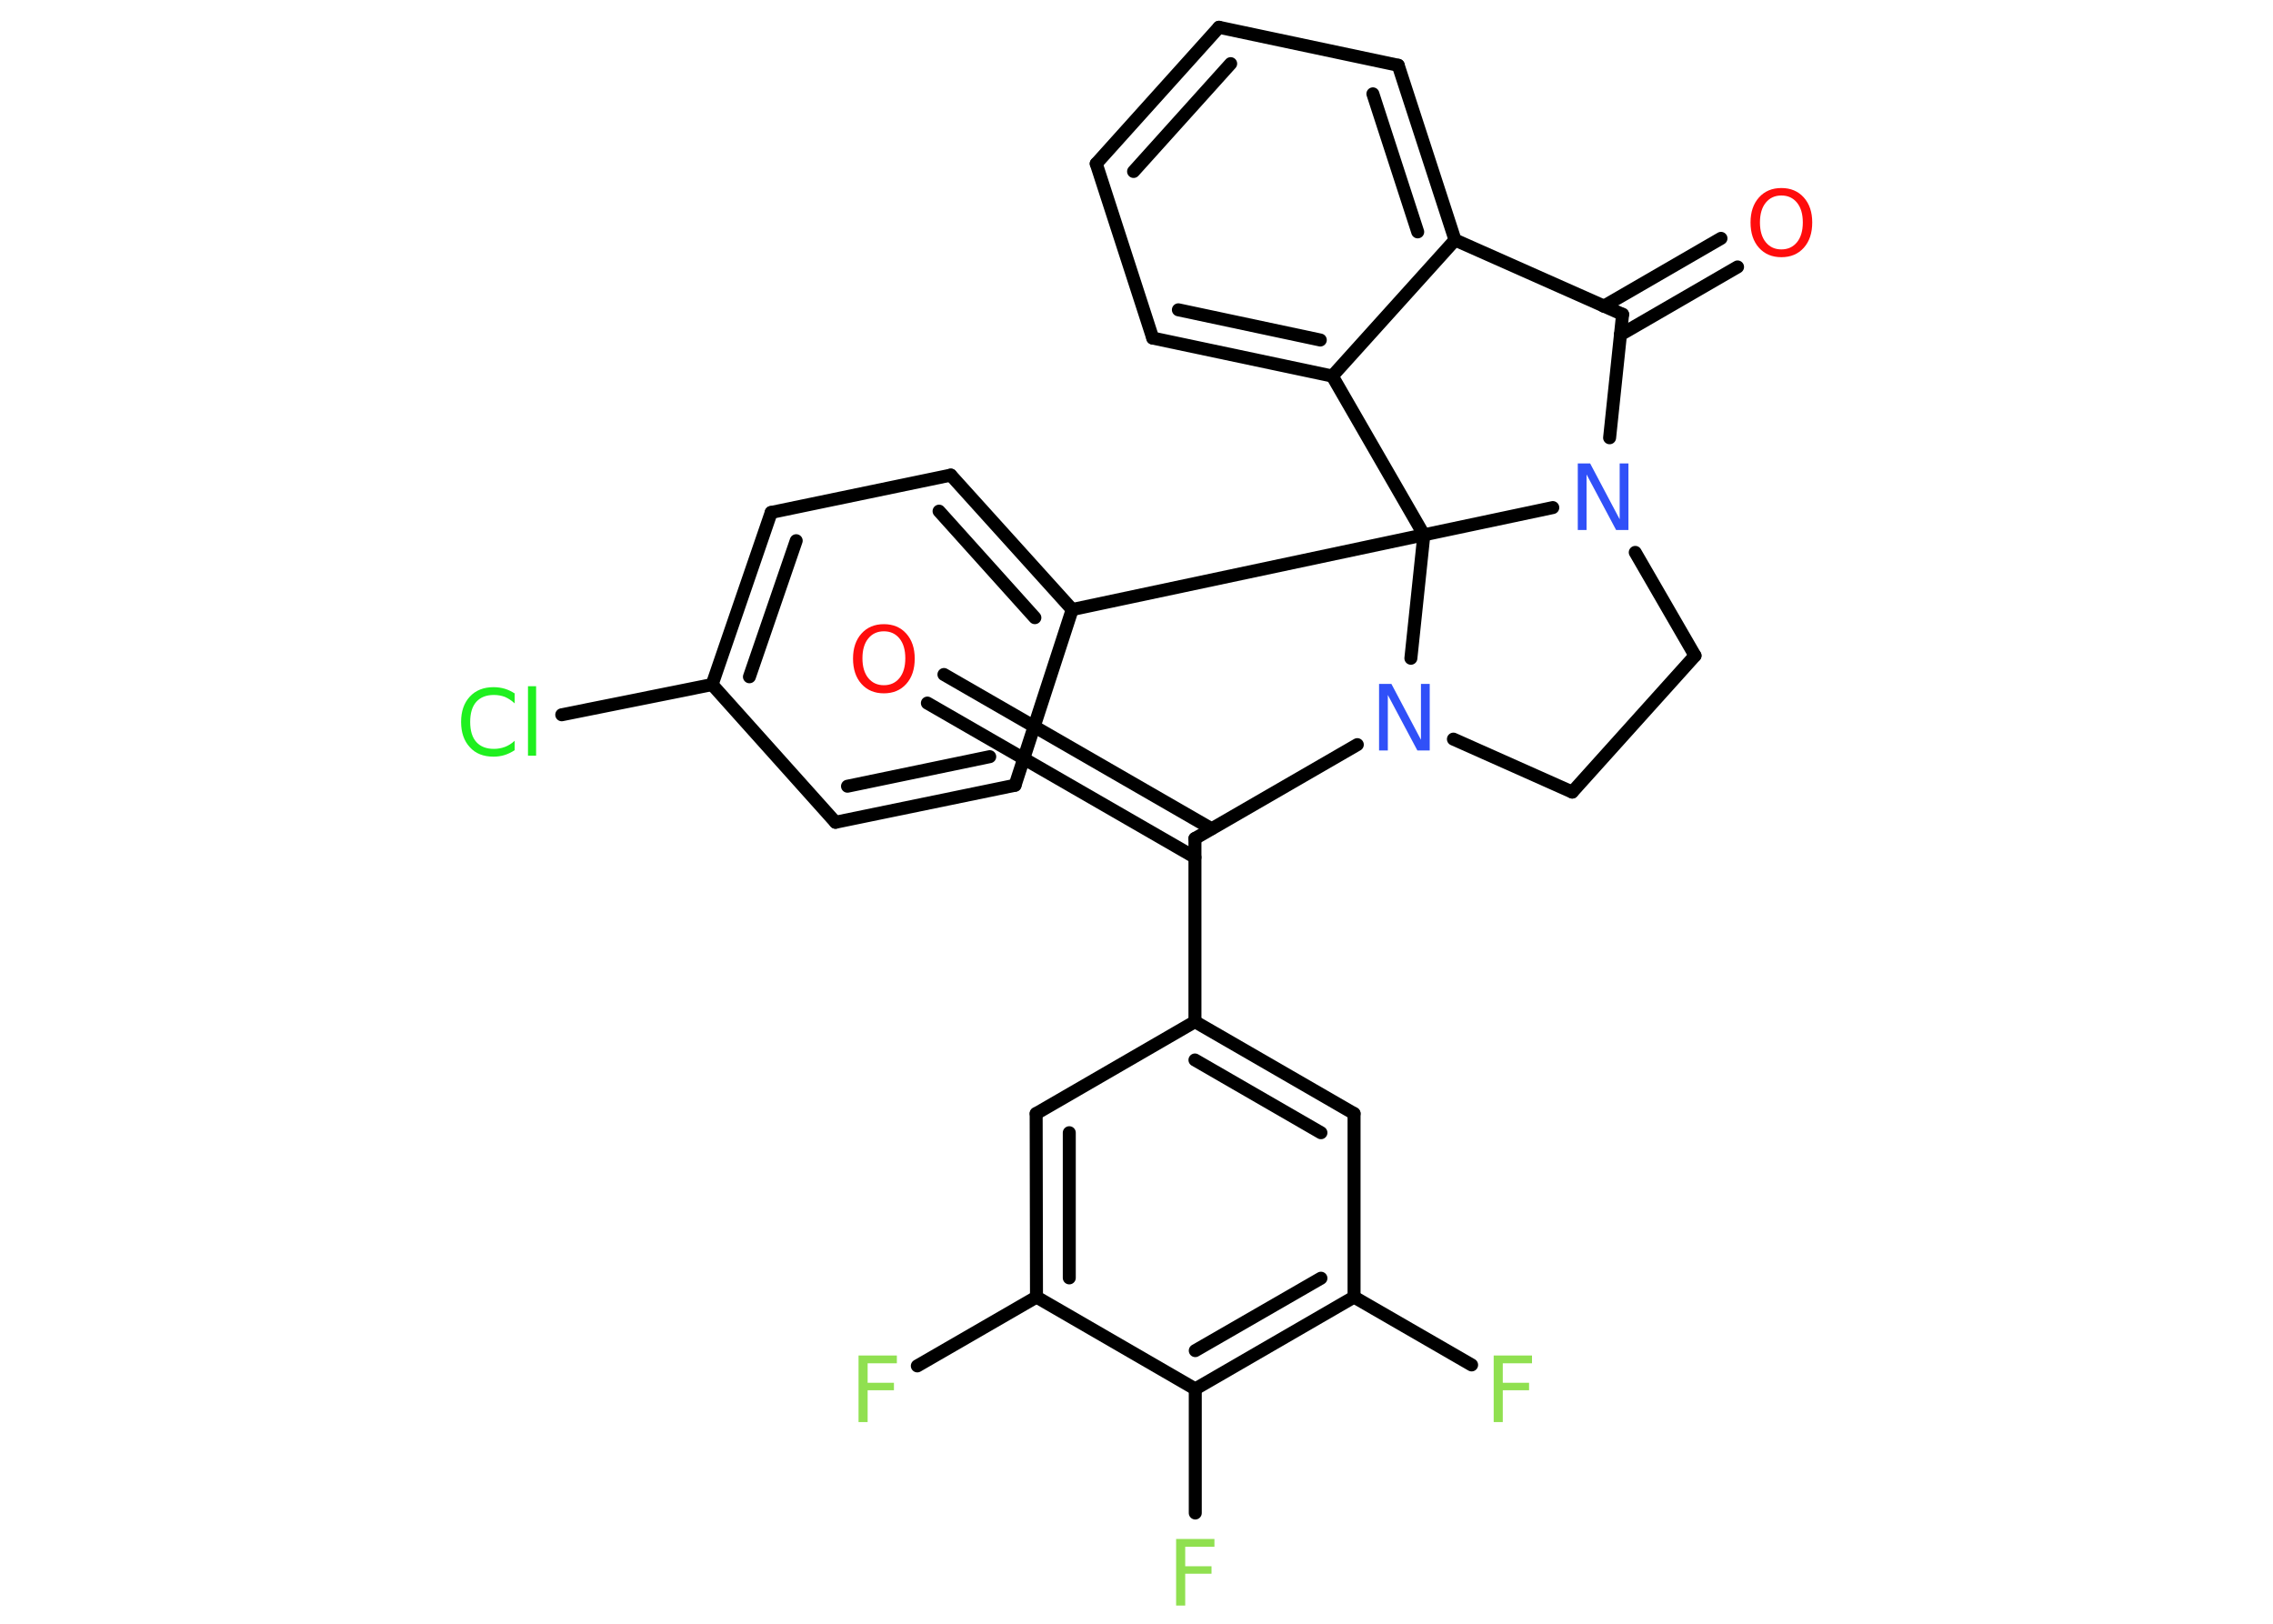<?xml version='1.0' encoding='UTF-8'?>
<!DOCTYPE svg PUBLIC "-//W3C//DTD SVG 1.1//EN" "http://www.w3.org/Graphics/SVG/1.1/DTD/svg11.dtd">
<svg version='1.2' xmlns='http://www.w3.org/2000/svg' xmlns:xlink='http://www.w3.org/1999/xlink' width='70.0mm' height='50.0mm' viewBox='0 0 70.0 50.0'>
  <desc>Generated by the Chemistry Development Kit (http://github.com/cdk)</desc>
  <g stroke-linecap='round' stroke-linejoin='round' stroke='#000000' stroke-width='.4' fill='#90E050'>
    <rect x='.0' y='.0' width='70.0' height='50.0' fill='#FFFFFF' stroke='none'/>
    <g id='mol1' class='mol'>
      <g id='mol1bnd1' class='bond'>
        <line x1='29.07' y1='20.77' x2='37.31' y2='25.52'/>
        <line x1='28.56' y1='21.65' x2='36.8' y2='26.4'/>
      </g>
      <line id='mol1bnd2' class='bond' x1='36.8' y1='25.82' x2='36.8' y2='31.46'/>
      <g id='mol1bnd3' class='bond'>
        <line x1='41.7' y1='34.29' x2='36.8' y2='31.46'/>
        <line x1='40.68' y1='34.88' x2='36.8' y2='32.64'/>
      </g>
      <line id='mol1bnd4' class='bond' x1='41.7' y1='34.29' x2='41.7' y2='39.94'/>
      <line id='mol1bnd5' class='bond' x1='41.7' y1='39.94' x2='45.32' y2='42.03'/>
      <g id='mol1bnd6' class='bond'>
        <line x1='36.81' y1='42.77' x2='41.7' y2='39.94'/>
        <line x1='36.81' y1='41.59' x2='40.68' y2='39.36'/>
      </g>
      <line id='mol1bnd7' class='bond' x1='36.81' y1='42.77' x2='36.81' y2='46.59'/>
      <line id='mol1bnd8' class='bond' x1='36.81' y1='42.77' x2='31.92' y2='39.94'/>
      <line id='mol1bnd9' class='bond' x1='31.92' y1='39.94' x2='28.25' y2='42.06'/>
      <g id='mol1bnd10' class='bond'>
        <line x1='31.91' y1='34.29' x2='31.92' y2='39.94'/>
        <line x1='32.93' y1='34.88' x2='32.93' y2='39.35'/>
      </g>
      <line id='mol1bnd11' class='bond' x1='36.8' y1='31.46' x2='31.91' y2='34.29'/>
      <line id='mol1bnd12' class='bond' x1='36.8' y1='25.82' x2='41.8' y2='22.93'/>
      <line id='mol1bnd13' class='bond' x1='44.76' y1='22.76' x2='48.42' y2='24.39'/>
      <line id='mol1bnd14' class='bond' x1='48.42' y1='24.39' x2='52.2' y2='20.19'/>
      <line id='mol1bnd15' class='bond' x1='52.2' y1='20.19' x2='50.36' y2='17.01'/>
      <line id='mol1bnd16' class='bond' x1='49.57' y1='13.48' x2='49.97' y2='9.68'/>
      <g id='mol1bnd17' class='bond'>
        <line x1='49.39' y1='9.43' x2='53.0' y2='7.34'/>
        <line x1='49.9' y1='10.31' x2='53.51' y2='8.22'/>
      </g>
      <line id='mol1bnd18' class='bond' x1='49.97' y1='9.68' x2='44.81' y2='7.39'/>
      <g id='mol1bnd19' class='bond'>
        <line x1='44.81' y1='7.39' x2='43.06' y2='2.01'/>
        <line x1='43.66' y1='7.14' x2='42.28' y2='2.89'/>
      </g>
      <line id='mol1bnd20' class='bond' x1='43.06' y1='2.01' x2='37.54' y2='.84'/>
      <g id='mol1bnd21' class='bond'>
        <line x1='37.54' y1='.84' x2='33.76' y2='5.04'/>
        <line x1='37.9' y1='1.96' x2='34.91' y2='5.28'/>
      </g>
      <line id='mol1bnd22' class='bond' x1='33.76' y1='5.04' x2='35.5' y2='10.41'/>
      <g id='mol1bnd23' class='bond'>
        <line x1='35.5' y1='10.41' x2='41.03' y2='11.58'/>
        <line x1='36.29' y1='9.54' x2='40.66' y2='10.47'/>
      </g>
      <line id='mol1bnd24' class='bond' x1='44.81' y1='7.39' x2='41.03' y2='11.58'/>
      <line id='mol1bnd25' class='bond' x1='41.03' y1='11.58' x2='43.85' y2='16.47'/>
      <line id='mol1bnd26' class='bond' x1='43.45' y1='20.27' x2='43.85' y2='16.47'/>
      <line id='mol1bnd27' class='bond' x1='47.82' y1='15.63' x2='43.85' y2='16.47'/>
      <line id='mol1bnd28' class='bond' x1='43.85' y1='16.47' x2='33.02' y2='18.77'/>
      <g id='mol1bnd29' class='bond'>
        <line x1='33.02' y1='18.77' x2='29.28' y2='14.63'/>
        <line x1='31.87' y1='19.02' x2='28.92' y2='15.74'/>
      </g>
      <line id='mol1bnd30' class='bond' x1='29.28' y1='14.63' x2='23.75' y2='15.78'/>
      <g id='mol1bnd31' class='bond'>
        <line x1='23.75' y1='15.78' x2='21.93' y2='21.08'/>
        <line x1='24.52' y1='16.65' x2='23.08' y2='20.84'/>
      </g>
      <line id='mol1bnd32' class='bond' x1='21.93' y1='21.08' x2='17.3' y2='22.01'/>
      <line id='mol1bnd33' class='bond' x1='21.93' y1='21.08' x2='25.73' y2='25.32'/>
      <g id='mol1bnd34' class='bond'>
        <line x1='25.73' y1='25.32' x2='31.26' y2='24.18'/>
        <line x1='26.1' y1='24.21' x2='30.48' y2='23.3'/>
      </g>
      <line id='mol1bnd35' class='bond' x1='33.02' y1='18.77' x2='31.26' y2='24.18'/>
      <path id='mol1atm1' class='atom' d='M27.22 19.44q-.3 .0 -.48 .22q-.18 .22 -.18 .61q.0 .39 .18 .61q.18 .22 .48 .22q.3 .0 .48 -.22q.18 -.22 .18 -.61q.0 -.39 -.18 -.61q-.18 -.22 -.48 -.22zM27.22 19.22q.43 .0 .69 .29q.26 .29 .26 .77q.0 .49 -.26 .78q-.26 .29 -.69 .29q-.43 .0 -.69 -.29q-.26 -.29 -.26 -.78q.0 -.48 .26 -.77q.26 -.29 .69 -.29z' stroke='none' fill='#FF0D0D'/>
      <path id='mol1atm6' class='atom' d='M46.0 41.74h1.18v.24h-.9v.6h.81v.23h-.81v.98h-.28v-2.05z' stroke='none'/>
      <path id='mol1atm8' class='atom' d='M36.22 47.39h1.18v.24h-.9v.6h.81v.23h-.81v.98h-.28v-2.05z' stroke='none'/>
      <path id='mol1atm10' class='atom' d='M26.44 41.74h1.18v.24h-.9v.6h.81v.23h-.81v.98h-.28v-2.05z' stroke='none'/>
      <path id='mol1atm12' class='atom' d='M42.48 21.06h.37l.91 1.72v-1.72h.27v2.05h-.38l-.91 -1.71v1.71h-.27v-2.05z' stroke='none' fill='#3050F8'/>
      <path id='mol1atm15' class='atom' d='M48.6 14.27h.37l.91 1.72v-1.72h.27v2.05h-.38l-.91 -1.71v1.71h-.27v-2.05z' stroke='none' fill='#3050F8'/>
      <path id='mol1atm17' class='atom' d='M54.86 6.02q-.3 .0 -.48 .22q-.18 .22 -.18 .61q.0 .39 .18 .61q.18 .22 .48 .22q.3 .0 .48 -.22q.18 -.22 .18 -.61q.0 -.39 -.18 -.61q-.18 -.22 -.48 -.22zM54.86 5.79q.43 .0 .69 .29q.26 .29 .26 .77q.0 .49 -.26 .78q-.26 .29 -.69 .29q-.43 .0 -.69 -.29q-.26 -.29 -.26 -.78q.0 -.48 .26 -.77q.26 -.29 .69 -.29z' stroke='none' fill='#FF0D0D'/>
      <path id='mol1atm29' class='atom' d='M15.85 21.37v.29q-.14 -.13 -.3 -.2q-.16 -.06 -.34 -.06q-.35 .0 -.54 .21q-.19 .21 -.19 .62q.0 .41 .19 .62q.19 .21 .54 .21q.18 .0 .34 -.06q.16 -.06 .3 -.19v.29q-.15 .1 -.31 .15q-.16 .05 -.34 .05q-.47 .0 -.73 -.29q-.27 -.29 -.27 -.78q.0 -.49 .27 -.78q.27 -.29 .73 -.29q.18 .0 .35 .05q.16 .05 .31 .15zM16.26 21.13h.25v2.14h-.25v-2.14z' stroke='none' fill='#1FF01F'/>
    </g>
  </g>
</svg>
